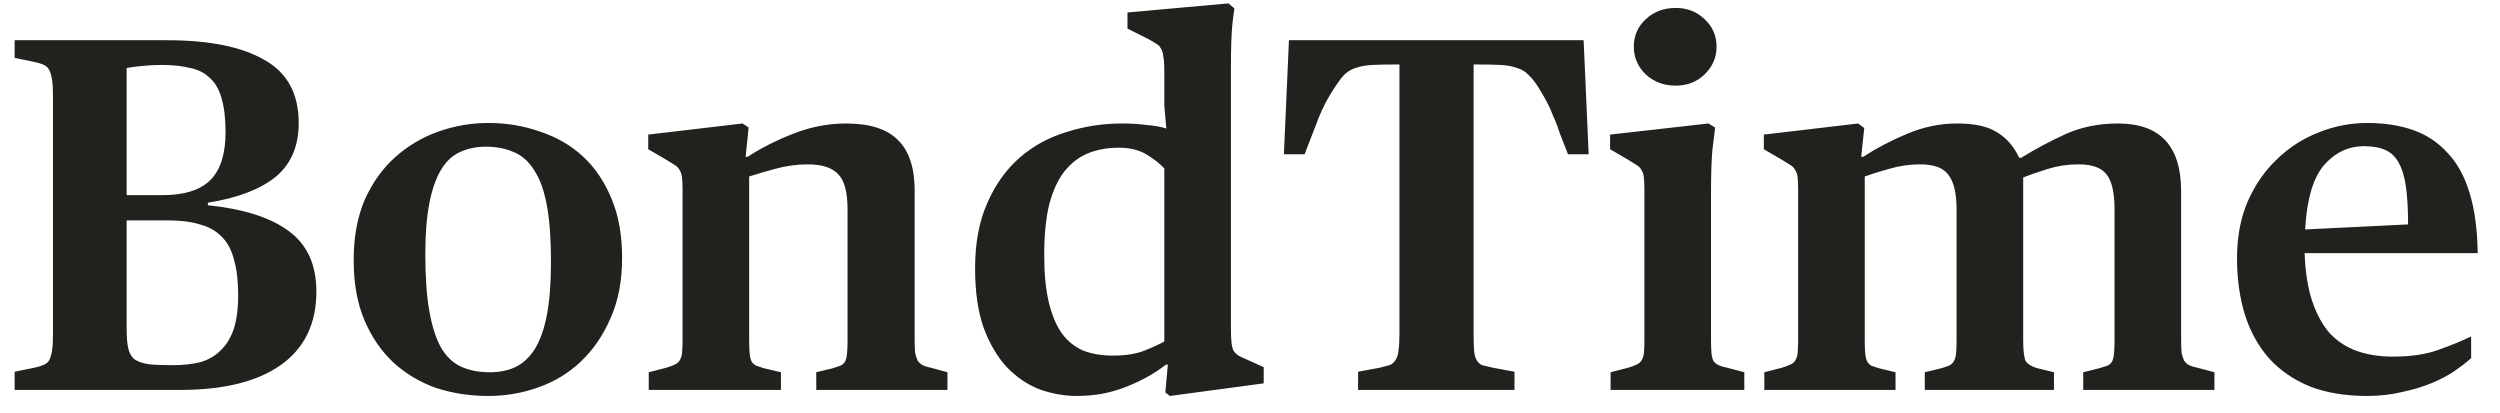 <svg width="109" height="18" viewBox="0 0 109 18" fill="none" xmlns="http://www.w3.org/2000/svg">
<path d="M0.638 16.208L1.496 16.032C1.643 16.003 1.767 15.966 1.87 15.922C1.987 15.878 2.075 15.812 2.134 15.724C2.193 15.621 2.237 15.482 2.266 15.306C2.295 15.13 2.31 14.888 2.31 14.58V4.174C2.31 3.866 2.295 3.624 2.266 3.448C2.237 3.272 2.193 3.133 2.134 3.03C2.075 2.927 1.987 2.854 1.87 2.81C1.767 2.766 1.643 2.729 1.496 2.7L0.638 2.524V1.754H7.282C9.13 1.754 10.545 2.04 11.528 2.612C12.525 3.169 13.024 4.086 13.024 5.362C13.024 6.374 12.687 7.159 12.012 7.716C11.337 8.259 10.355 8.633 9.064 8.838V8.948C10.619 9.109 11.792 9.483 12.584 10.07C13.391 10.657 13.794 11.537 13.794 12.71C13.794 14.118 13.273 15.189 12.232 15.922C11.205 16.641 9.753 17 7.876 17H0.638V16.208ZM7.084 8.508C8.037 8.508 8.734 8.288 9.174 7.848C9.614 7.408 9.834 6.711 9.834 5.758C9.834 5.157 9.775 4.665 9.658 4.284C9.555 3.903 9.387 3.609 9.152 3.404C8.932 3.184 8.646 3.037 8.294 2.964C7.942 2.876 7.531 2.832 7.062 2.832C6.754 2.832 6.461 2.847 6.182 2.876C5.903 2.905 5.683 2.935 5.522 2.964V8.508H7.084ZM7.524 15.922C7.979 15.922 8.382 15.878 8.734 15.79C9.086 15.687 9.379 15.519 9.614 15.284C9.863 15.049 10.054 14.741 10.186 14.36C10.318 13.964 10.384 13.465 10.384 12.864C10.384 12.263 10.325 11.757 10.208 11.346C10.105 10.921 9.929 10.583 9.68 10.334C9.431 10.07 9.108 9.887 8.712 9.784C8.331 9.667 7.861 9.608 7.304 9.608H5.522V14.36C5.522 14.697 5.544 14.969 5.588 15.174C5.632 15.379 5.72 15.541 5.852 15.658C5.999 15.761 6.204 15.834 6.468 15.878C6.732 15.907 7.084 15.922 7.524 15.922ZM21.294 17.264C20.488 17.264 19.725 17.147 19.006 16.912C18.302 16.663 17.679 16.289 17.136 15.79C16.608 15.291 16.19 14.675 15.882 13.942C15.574 13.209 15.42 12.343 15.42 11.346C15.42 10.334 15.582 9.454 15.904 8.706C16.242 7.958 16.682 7.342 17.224 6.858C17.782 6.359 18.412 5.985 19.116 5.736C19.82 5.487 20.546 5.362 21.294 5.362C22.086 5.362 22.834 5.487 23.538 5.736C24.257 5.971 24.88 6.33 25.408 6.814C25.936 7.298 26.354 7.914 26.662 8.662C26.97 9.395 27.124 10.253 27.124 11.236C27.124 12.248 26.956 13.128 26.618 13.876C26.296 14.624 25.863 15.255 25.32 15.768C24.792 16.267 24.176 16.641 23.472 16.89C22.768 17.139 22.042 17.264 21.294 17.264ZM21.36 16.23C21.771 16.23 22.138 16.157 22.46 16.01C22.798 15.849 23.084 15.585 23.318 15.218C23.553 14.837 23.729 14.338 23.846 13.722C23.964 13.106 24.022 12.336 24.022 11.412C24.022 10.429 23.964 9.615 23.846 8.97C23.729 8.325 23.546 7.811 23.296 7.43C23.062 7.049 22.768 6.785 22.416 6.638C22.064 6.477 21.654 6.396 21.184 6.396C20.759 6.396 20.378 6.477 20.04 6.638C19.718 6.785 19.446 7.041 19.226 7.408C19.006 7.775 18.838 8.259 18.72 8.86C18.603 9.461 18.544 10.202 18.544 11.082C18.544 12.079 18.603 12.908 18.72 13.568C18.838 14.228 19.006 14.756 19.226 15.152C19.461 15.548 19.754 15.827 20.106 15.988C20.458 16.149 20.876 16.23 21.36 16.23ZM28.285 16.23L29.055 16.032C29.201 15.988 29.319 15.944 29.407 15.9C29.509 15.856 29.583 15.797 29.627 15.724C29.685 15.636 29.722 15.526 29.737 15.394C29.751 15.247 29.759 15.057 29.759 14.822V8.288C29.759 8.053 29.751 7.87 29.737 7.738C29.722 7.606 29.685 7.496 29.627 7.408C29.583 7.32 29.509 7.247 29.407 7.188C29.319 7.129 29.201 7.056 29.055 6.968L28.263 6.506V5.868L32.377 5.384L32.641 5.56L32.509 6.836H32.597C33.183 6.455 33.851 6.117 34.599 5.824C35.347 5.531 36.109 5.384 36.887 5.384C37.928 5.384 38.683 5.626 39.153 6.11C39.637 6.579 39.879 7.313 39.879 8.31V14.822C39.879 15.057 39.886 15.247 39.901 15.394C39.93 15.526 39.967 15.636 40.011 15.724C40.069 15.812 40.143 15.878 40.231 15.922C40.319 15.966 40.436 16.003 40.583 16.032L41.309 16.23V17H35.589V16.23L36.315 16.054C36.447 16.01 36.557 15.973 36.645 15.944C36.733 15.9 36.799 15.841 36.843 15.768C36.887 15.68 36.916 15.563 36.931 15.416C36.945 15.269 36.953 15.071 36.953 14.822V9.124C36.953 8.391 36.821 7.885 36.557 7.606C36.293 7.313 35.845 7.166 35.215 7.166C34.745 7.166 34.269 7.232 33.785 7.364C33.315 7.496 32.941 7.606 32.663 7.694V14.822C32.663 15.071 32.67 15.269 32.685 15.416C32.699 15.563 32.729 15.68 32.773 15.768C32.817 15.841 32.883 15.9 32.971 15.944C33.059 15.973 33.169 16.01 33.301 16.054L34.049 16.23V17H28.285V16.23ZM46.958 17.264C46.416 17.264 45.873 17.169 45.33 16.978C44.802 16.773 44.325 16.45 43.9 16.01C43.489 15.57 43.152 14.998 42.888 14.294C42.639 13.59 42.514 12.725 42.514 11.698C42.514 10.598 42.69 9.652 43.042 8.86C43.394 8.053 43.864 7.393 44.45 6.88C45.037 6.367 45.719 5.993 46.496 5.758C47.273 5.509 48.08 5.384 48.916 5.384C49.297 5.384 49.657 5.406 49.994 5.45C50.346 5.479 50.632 5.531 50.852 5.604C50.837 5.443 50.823 5.274 50.808 5.098C50.794 4.937 50.779 4.768 50.764 4.592C50.764 4.401 50.764 4.203 50.764 3.998V3.008C50.764 2.773 50.749 2.59 50.72 2.458C50.706 2.311 50.669 2.194 50.61 2.106C50.566 2.018 50.5 1.952 50.412 1.908C50.324 1.849 50.214 1.783 50.082 1.71L49.158 1.248V0.544L53.558 0.148L53.822 0.368C53.793 0.544 53.764 0.764 53.734 1.028C53.69 1.468 53.668 2.091 53.668 2.898V14.272C53.668 14.536 53.675 14.749 53.69 14.91C53.705 15.057 53.734 15.181 53.778 15.284C53.837 15.372 53.91 15.445 53.998 15.504C54.101 15.563 54.225 15.621 54.372 15.68L55.098 16.01V16.714L51.006 17.264L50.808 17.11L50.918 15.9H50.83C50.346 16.281 49.767 16.604 49.092 16.868C48.432 17.132 47.721 17.264 46.958 17.264ZM48.52 15.504C49.078 15.504 49.539 15.431 49.906 15.284C50.273 15.137 50.559 15.005 50.764 14.888V7.342C50.559 7.122 50.295 6.917 49.972 6.726C49.65 6.535 49.254 6.44 48.784 6.44C48.285 6.44 47.838 6.521 47.442 6.682C47.046 6.843 46.702 7.107 46.408 7.474C46.13 7.826 45.91 8.303 45.748 8.904C45.602 9.505 45.528 10.246 45.528 11.126C45.528 11.933 45.594 12.615 45.726 13.172C45.858 13.729 46.049 14.184 46.298 14.536C46.547 14.873 46.855 15.123 47.222 15.284C47.603 15.431 48.036 15.504 48.52 15.504ZM59.212 16.208L60.158 16.032C60.334 15.988 60.473 15.951 60.576 15.922C60.693 15.878 60.781 15.805 60.84 15.702C60.913 15.599 60.957 15.467 60.972 15.306C61.001 15.13 61.016 14.888 61.016 14.58V2.81H60.95C60.495 2.81 60.121 2.817 59.828 2.832C59.549 2.847 59.307 2.891 59.102 2.964C58.911 3.023 58.742 3.125 58.596 3.272C58.464 3.419 58.317 3.617 58.156 3.866C57.906 4.247 57.694 4.651 57.518 5.076C57.356 5.487 57.144 6.037 56.88 6.726H55.978L56.198 1.754H69.046L69.266 6.726H68.364C68.232 6.389 68.114 6.088 68.012 5.824C67.924 5.545 67.828 5.296 67.726 5.076C67.638 4.841 67.542 4.629 67.44 4.438C67.337 4.247 67.227 4.057 67.11 3.866C66.948 3.602 66.794 3.404 66.648 3.272C66.516 3.125 66.347 3.023 66.142 2.964C65.951 2.891 65.709 2.847 65.416 2.832C65.122 2.817 64.748 2.81 64.294 2.81H64.25V14.58C64.25 14.888 64.257 15.13 64.272 15.306C64.286 15.467 64.323 15.599 64.382 15.702C64.44 15.805 64.521 15.878 64.624 15.922C64.741 15.951 64.895 15.988 65.086 16.032L66.032 16.208V17H59.212V16.208ZM73.06 3.734C72.547 3.734 72.114 3.573 71.762 3.25C71.41 2.913 71.234 2.509 71.234 2.04C71.234 1.556 71.41 1.153 71.762 0.83C72.114 0.507 72.547 0.346 73.06 0.346C73.559 0.346 73.977 0.507 74.314 0.83C74.666 1.153 74.842 1.556 74.842 2.04C74.842 2.509 74.666 2.913 74.314 3.25C73.977 3.573 73.559 3.734 73.06 3.734ZM70.222 16.23L70.992 16.032C71.139 15.988 71.256 15.944 71.344 15.9C71.447 15.856 71.52 15.797 71.564 15.724C71.623 15.636 71.66 15.526 71.674 15.394C71.689 15.247 71.696 15.057 71.696 14.822V8.288C71.696 8.053 71.689 7.87 71.674 7.738C71.66 7.606 71.623 7.496 71.564 7.408C71.52 7.32 71.447 7.247 71.344 7.188C71.256 7.129 71.139 7.056 70.992 6.968L70.2 6.506V5.868L74.49 5.384L74.776 5.56C74.762 5.736 74.725 6.044 74.666 6.484C74.622 6.924 74.6 7.562 74.6 8.398V14.822C74.6 15.071 74.608 15.269 74.622 15.416C74.637 15.548 74.666 15.658 74.71 15.746C74.769 15.819 74.842 15.878 74.93 15.922C75.033 15.966 75.158 16.003 75.304 16.032L76.052 16.23V17H70.222V16.23ZM76.925 16.23L77.695 16.032C77.842 15.988 77.959 15.944 78.047 15.9C78.15 15.856 78.223 15.797 78.267 15.724C78.326 15.636 78.363 15.526 78.377 15.394C78.392 15.247 78.399 15.057 78.399 14.822V8.288C78.399 8.053 78.392 7.87 78.377 7.738C78.363 7.606 78.326 7.496 78.267 7.408C78.223 7.32 78.15 7.247 78.047 7.188C77.959 7.129 77.842 7.056 77.695 6.968L76.903 6.506V5.868L81.017 5.384L81.281 5.582L81.149 6.836H81.237C81.824 6.455 82.469 6.117 83.173 5.824C83.877 5.531 84.596 5.384 85.329 5.384C86.107 5.384 86.693 5.516 87.089 5.78C87.5 6.029 87.815 6.396 88.035 6.88H88.123C88.739 6.499 89.385 6.154 90.059 5.846C90.749 5.538 91.511 5.384 92.347 5.384C94.181 5.384 95.097 6.367 95.097 8.332V14.822C95.097 15.057 95.105 15.247 95.119 15.394C95.149 15.526 95.185 15.636 95.229 15.724C95.288 15.812 95.361 15.878 95.449 15.922C95.537 15.966 95.655 16.003 95.801 16.032L96.549 16.23V17H90.829V16.23L91.533 16.054C91.68 16.01 91.797 15.973 91.885 15.944C91.973 15.9 92.039 15.841 92.083 15.768C92.127 15.68 92.157 15.563 92.171 15.416C92.186 15.269 92.193 15.071 92.193 14.822V9.124C92.193 8.42 92.083 7.921 91.863 7.628C91.643 7.32 91.233 7.166 90.631 7.166C90.162 7.166 89.715 7.232 89.289 7.364C88.864 7.496 88.505 7.621 88.211 7.738V14.822C88.211 15.291 88.248 15.599 88.321 15.746C88.409 15.878 88.578 15.981 88.827 16.054L89.553 16.23V17H83.921V16.23L84.647 16.054C84.779 16.01 84.889 15.973 84.977 15.944C85.065 15.9 85.131 15.841 85.175 15.768C85.234 15.68 85.271 15.563 85.285 15.416C85.3 15.269 85.307 15.071 85.307 14.822V9.124C85.307 8.435 85.19 7.936 84.955 7.628C84.735 7.32 84.325 7.166 83.723 7.166C83.254 7.166 82.799 7.232 82.359 7.364C81.934 7.481 81.582 7.591 81.303 7.694V14.822C81.303 15.071 81.311 15.269 81.325 15.416C81.34 15.563 81.369 15.68 81.413 15.768C81.457 15.841 81.516 15.9 81.589 15.944C81.677 15.973 81.787 16.01 81.919 16.054L82.645 16.23V17H76.925V16.23ZM103.21 17.264C102.256 17.264 101.42 17.125 100.702 16.846C99.998 16.553 99.411 16.149 98.942 15.636C98.472 15.108 98.12 14.477 97.886 13.744C97.651 12.996 97.534 12.167 97.534 11.258C97.534 10.334 97.688 9.513 97.996 8.794C98.318 8.061 98.744 7.445 99.272 6.946C99.8 6.433 100.401 6.044 101.076 5.78C101.765 5.501 102.476 5.362 103.21 5.362C103.958 5.362 104.625 5.465 105.212 5.67C105.798 5.875 106.297 6.205 106.708 6.66C107.133 7.1 107.456 7.687 107.676 8.42C107.896 9.139 108.013 10.011 108.028 11.038H100.482C100.511 11.859 100.621 12.556 100.812 13.128C101.002 13.7 101.259 14.169 101.582 14.536C101.919 14.888 102.315 15.145 102.77 15.306C103.239 15.467 103.752 15.548 104.31 15.548C105.102 15.548 105.762 15.453 106.29 15.262C106.832 15.071 107.316 14.873 107.742 14.668V15.614C107.566 15.775 107.331 15.959 107.038 16.164C106.759 16.355 106.429 16.531 106.048 16.692C105.666 16.853 105.234 16.985 104.75 17.088C104.266 17.205 103.752 17.264 103.21 17.264ZM103.078 6.374C102.388 6.374 101.802 6.653 101.318 7.21C100.848 7.767 100.577 8.699 100.504 10.004L104.992 9.784C104.992 9.139 104.962 8.603 104.904 8.178C104.845 7.738 104.742 7.386 104.596 7.122C104.464 6.858 104.273 6.667 104.024 6.55C103.774 6.433 103.459 6.374 103.078 6.374Z" fill="#21211E"/>
</svg>
